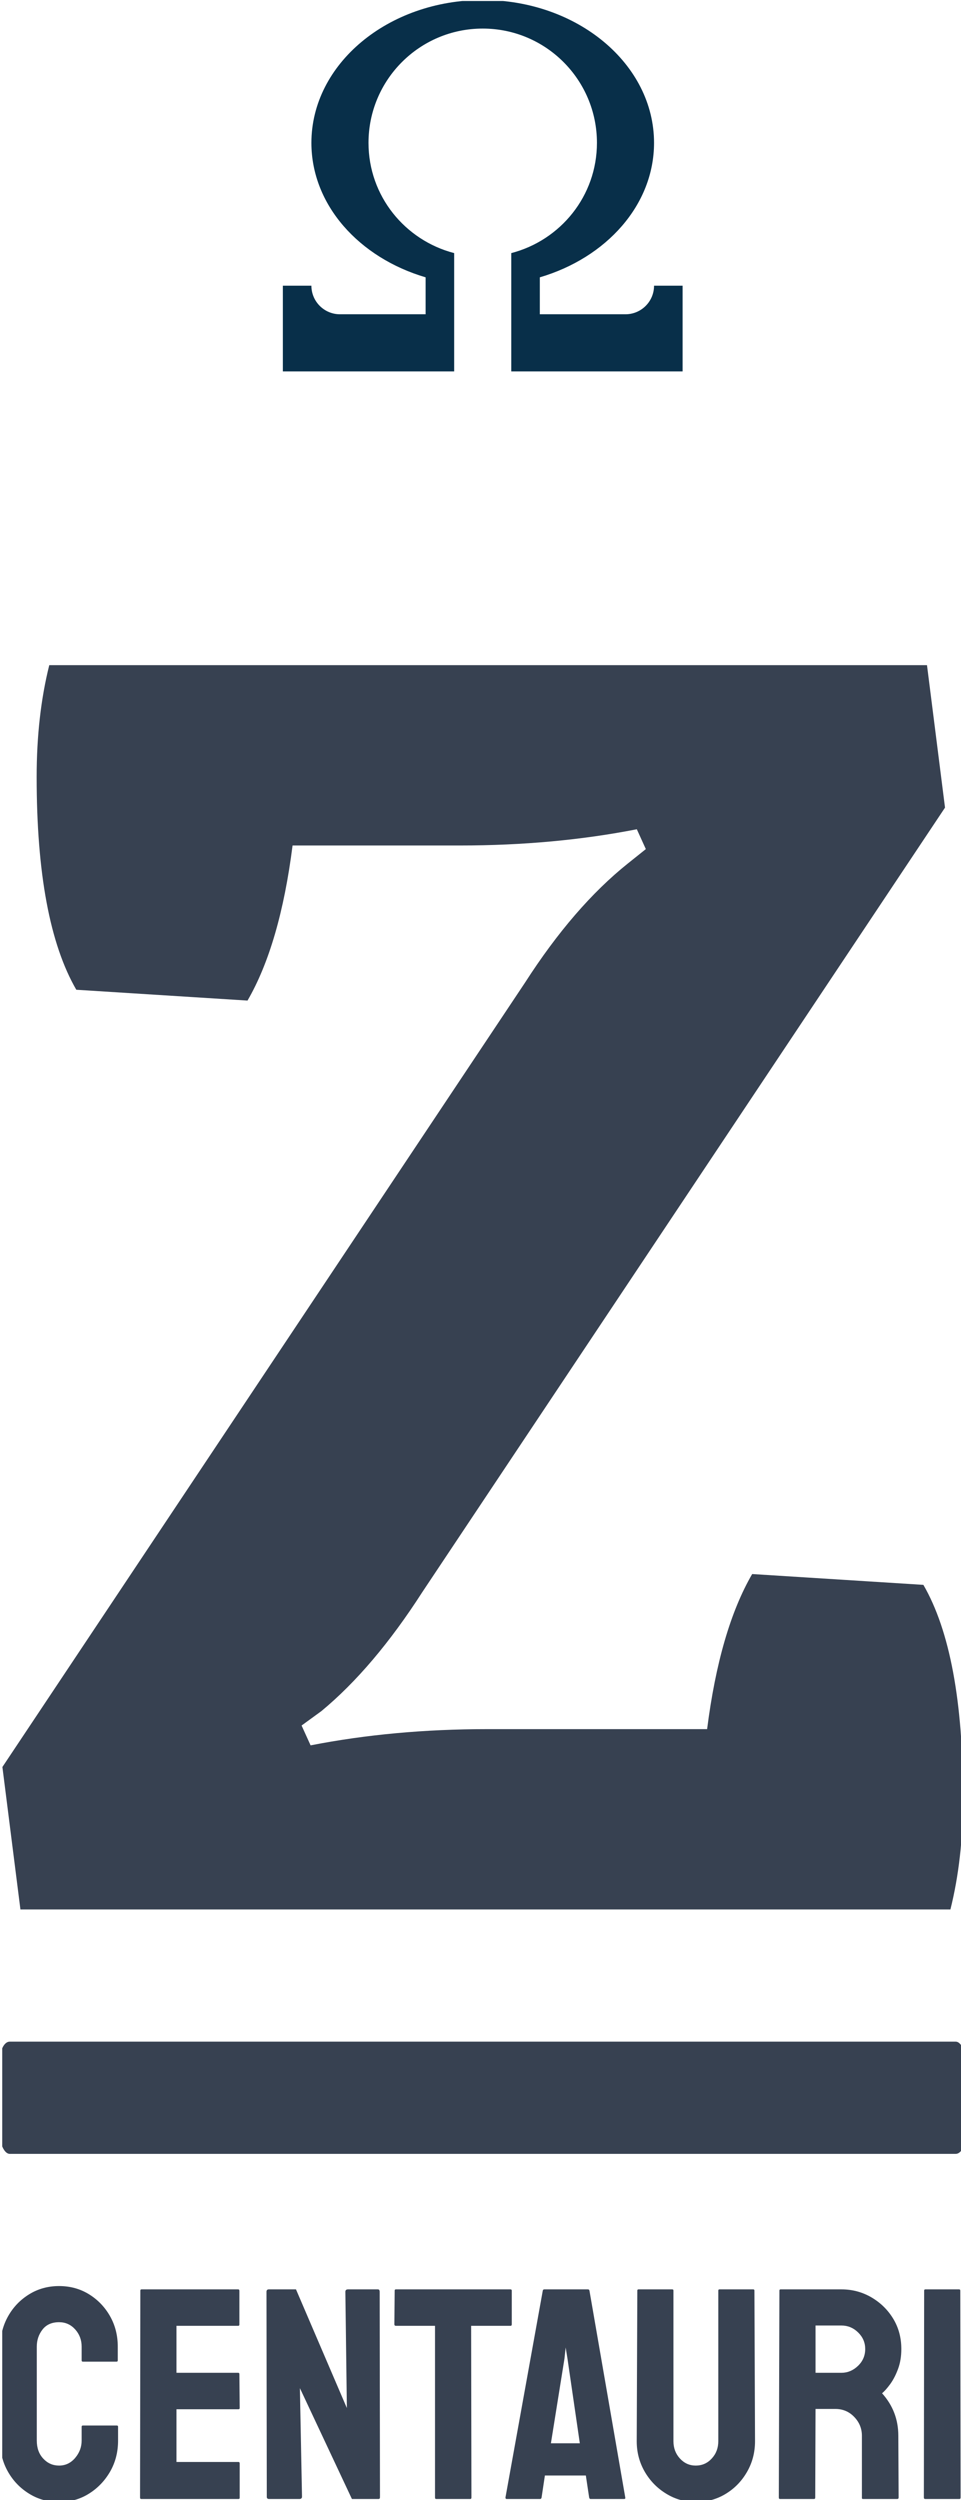 <svg xmlns="http://www.w3.org/2000/svg" version="1.1" xmlns:xlink="http://www.w3.org/1999/xlink" xmlns:svgjs="http://svgjs.dev/svgjs" width="2000" height="5200" viewBox="0 0 2000 5200"><g transform="matrix(1,0,0,1,4.627,2.105)"><svg viewBox="0 0 95 247" data-background-color="#dedede" preserveAspectRatio="xMidYMid meet" height="5200" width="2000" xmlns="http://www.w3.org/2000/svg" xmlns:xlink="http://www.w3.org/1999/xlink"><g id="tight-bounds" transform="matrix(1,0,0,1,-0.22,-0.1)"><svg viewBox="0 0 95.44 247.2" height="247.2" width="95.44"><g><svg viewBox="0 0 190.722 493.993" height="247.2" width="95.44"><g transform="matrix(1,0,0,1,0,131.327)"><svg viewBox="0 0 190.722 362.666" height="362.666" width="190.722"><g id="textblocktransform"><svg viewBox="0 0 190.722 362.666" height="362.666" width="190.722" id="textblock"><g><rect width="190.722" height="22.155" x="0" y="271.771" fill="#374151" opacity="1" stroke-width="0" stroke="transparent" fill-opacity="1" class="rect-qz-0" data-fill-palette-color="primary" rx="1%" id="qz-0" data-palette-color="#374151"></rect></g><g transform="matrix(1,0,0,1,0.474,0)"><svg viewBox="0 0 189.773 245.672" height="245.672" width="189.773"><g transform="matrix(1,0,0,1,0,0)"><svg width="189.773" viewBox="0.75 -34.5 26.65 34.5" height="245.672" data-palette-color="#374151"><path d="M13.45-29.5L13.45-29.5 8.8-29.5Q8.45-26.75 7.55-25.2L7.55-25.2 2.8-25.5Q1.7-27.4 1.7-31.4L1.7-31.4Q1.7-33.1 2.05-34.5L2.05-34.5 26.4-34.5 26.9-30.55 12.4-8.8Q11.05-6.7 9.6-5.5L9.6-5.5 9.05-5.1 9.3-4.55Q11.6-5 14.2-5L14.2-5 20.3-5Q20.65-7.75 21.55-9.3L21.55-9.3 26.3-9Q27.4-7.1 27.4-3.1L27.4-3.1Q27.4-1.4 27.05 0L27.05 0 1.25 0 0.75-3.95 15.25-25.7Q16.6-27.8 18.1-29L18.1-29 18.6-29.4 18.35-29.95Q16.05-29.5 13.45-29.5Z" opacity="1" transform="matrix(1,0,0,1,0,0)" fill="#374151" class="wordmark-text-0" data-fill-palette-color="primary" id="text-0"></path></svg></g></svg></g><g transform="matrix(1,0,0,1,0,320.025)"><svg viewBox="0 0 189.773 42.641" height="42.641" width="189.773"><g transform="matrix(1,0,0,1,0,0)"><svg width="189.773" viewBox="1.4 -35.35 159.53 35.85" height="42.641" data-palette-color="#374151"><path d="M11.2 0.5L11.2 0.5Q8.45 0.5 6.23-0.88 4-2.25 2.7-4.55 1.4-6.85 1.4-9.7L1.4-9.7 1.45-25.3Q1.45-28.05 2.73-30.33 4-32.6 6.23-33.98 8.45-35.35 11.2-35.35L11.2-35.35Q13.95-35.35 16.15-34 18.35-32.65 19.65-30.38 20.95-28.1 20.95-25.3L20.95-25.3 20.95-23Q20.95-22.8 20.75-22.8L20.75-22.8 15.15-22.8Q14.95-22.8 14.95-23L14.95-23 14.95-25.3Q14.95-26.95 13.88-28.15 12.8-29.35 11.2-29.35L11.2-29.35Q9.4-29.35 8.45-28.13 7.5-26.9 7.5-25.3L7.5-25.3 7.5-9.7Q7.5-7.85 8.58-6.7 9.65-5.55 11.2-5.55L11.2-5.55Q12.8-5.55 13.88-6.83 14.95-8.1 14.95-9.7L14.95-9.7 14.95-12Q14.95-12.2 15.15-12.2L15.15-12.2 20.8-12.2Q21-12.2 21-12L21-12 21-9.7Q21-6.85 19.68-4.55 18.35-2.25 16.15-0.88 13.95 0.5 11.2 0.5ZM41 0L24.85 0Q24.65 0 24.65-0.25L24.65-0.25 24.7-34.6Q24.7-34.8 24.9-34.8L24.9-34.8 40.95-34.8Q41.15-34.8 41.15-34.55L41.15-34.55 41.15-28.95Q41.15-28.75 40.95-28.75L40.95-28.75 30.7-28.75 30.7-20.95 40.95-20.95Q41.15-20.95 41.15-20.75L41.15-20.75 41.2-15.1Q41.2-14.9 41-14.9L41-14.9 30.7-14.9 30.7-6.15 41-6.15Q41.2-6.15 41.2-5.9L41.2-5.9 41.2-0.2Q41.2 0 41 0L41 0ZM51.1 0L46.1 0Q45.7 0 45.7-0.35L45.7-0.35 45.65-34.4Q45.65-34.8 46.05-34.8L46.05-34.8 50.55-34.8 59-15.1 58.75-34.4Q58.75-34.8 59.2-34.8L59.2-34.8 64.15-34.8Q64.45-34.8 64.45-34.4L64.45-34.4 64.5-0.3Q64.5 0 64.25 0L64.25 0 59.84 0 51.2-18.4 51.55-0.4Q51.55 0 51.1 0L51.1 0ZM79.49 0L73.84 0Q73.64 0 73.64-0.25L73.64-0.25 73.64-28.75 67.14-28.75Q66.89-28.75 66.89-29L66.89-29 66.94-34.6Q66.94-34.8 67.14-34.8L67.14-34.8 86.14-34.8Q86.39-34.8 86.39-34.6L86.39-34.6 86.39-29Q86.39-28.75 86.19-28.75L86.19-28.75 79.64-28.75 79.69-0.25Q79.69 0 79.49 0L79.49 0ZM85.34-0.25L85.34-0.25 91.54-34.6Q91.59-34.8 91.79-34.8L91.79-34.8 99.04-34.8Q99.24-34.8 99.29-34.6L99.29-34.6 105.24-0.25Q105.29 0 105.04 0L105.04 0 99.49 0Q99.29 0 99.24-0.25L99.24-0.25 98.69-3.9 91.89-3.9 91.34-0.25Q91.29 0 91.09 0L91.09 0 85.54 0Q85.34 0 85.34-0.25ZM95.14-23.3L92.89-9.25 97.69-9.25 95.64-23.3 95.34-25.15 95.14-23.3ZM116.94 0.5L116.94 0.5Q114.29 0.5 112.04-0.88 109.79-2.25 108.46-4.55 107.14-6.85 107.14-9.6L107.14-9.6 107.24-34.6Q107.24-34.8 107.44-34.8L107.44-34.8 113.04-34.8Q113.24-34.8 113.24-34.6L113.24-34.6 113.24-9.6Q113.24-7.9 114.31-6.73 115.39-5.55 116.94-5.55L116.94-5.55Q118.54-5.55 119.61-6.73 120.69-7.9 120.69-9.6L120.69-9.6 120.69-34.6Q120.69-34.8 120.89-34.8L120.89-34.8 126.49-34.8Q126.69-34.8 126.69-34.6L126.69-34.6 126.79-9.6Q126.79-6.8 125.46-4.5 124.14-2.2 121.91-0.85 119.69 0.5 116.94 0.5ZM136.59 0L130.94 0Q130.74 0 130.74-0.25L130.74-0.25 130.84-34.6Q130.84-34.8 131.04-34.8L131.04-34.8 141.14-34.8Q143.84-34.8 146.11-33.48 148.39-32.15 149.74-29.93 151.09-27.7 151.09-24.9L151.09-24.9Q151.09-23.05 150.54-21.58 149.99-20.1 149.24-19.07 148.49-18.05 147.89-17.55L147.89-17.55Q150.59-14.55 150.59-10.5L150.59-10.5 150.64-0.25Q150.64 0 150.39 0L150.39 0 144.74 0Q144.54 0 144.54-0.15L144.54-0.15 144.54-10.5Q144.54-12.3 143.26-13.63 141.99-14.95 140.14-14.95L140.14-14.95 136.84-14.95 136.79-0.25Q136.79 0 136.59 0L136.59 0ZM136.84-28.8L136.84-20.95 141.14-20.95Q142.69-20.95 143.89-22.1 145.09-23.25 145.09-24.9L145.09-24.9Q145.09-26.5 143.91-27.65 142.74-28.8 141.14-28.8L141.14-28.8 136.84-28.8ZM160.73 0L155.08 0Q154.83 0 154.83-0.25L154.83-0.25 154.88-34.6Q154.88-34.8 155.08-34.8L155.08-34.8 160.68-34.8Q160.88-34.8 160.88-34.6L160.88-34.6 160.93-0.25Q160.93 0 160.73 0L160.73 0Z" opacity="1" transform="matrix(1,0,0,1,0,0)" fill="#374151" class="slogan-text-1" data-fill-palette-color="secondary" id="text-1"></path></svg></g></svg></g></svg></g></svg></g><g transform="matrix(1,0,0,1,55.876,0)"><svg viewBox="0 0 78.97 73.33" height="73.33" width="78.97"><g><svg xmlns="http://www.w3.org/2000/svg" xmlns:xlink="http://www.w3.org/1999/xlink" version="1.1" x="0" y="0" viewBox="1 1 14 13" style="enable-background:new 0 0 16 16;" xml:space="preserve" height="73.33" width="78.97" class="icon-icon-0" data-fill-palette-color="accent" id="icon-0"><path d="M14 11c0 0.552-0.448 1-1 1h-3v-1.293c2.329-0.686 4-2.531 4-4.707 0-2.761-2.686-5-6-5S2 3.239 2 6c0 2.176 1.671 4.021 4 4.707V12H3c-0.552 0-1-0.448-1-1H1v3h6V9.859C5.278 9.412 4 7.862 4 6c0-2.209 1.791-4 4-4s4 1.791 4 4c0 1.862-1.278 3.412-3 3.859V14h6v-3H14z" fill="#082f49" data-fill-palette-color="accent"></path></svg></g></svg></g><g></g></svg></g><defs></defs></svg><rect width="95.44" height="247.2" fill="none" stroke="none" visibility="hidden"></rect></g></svg></g></svg>